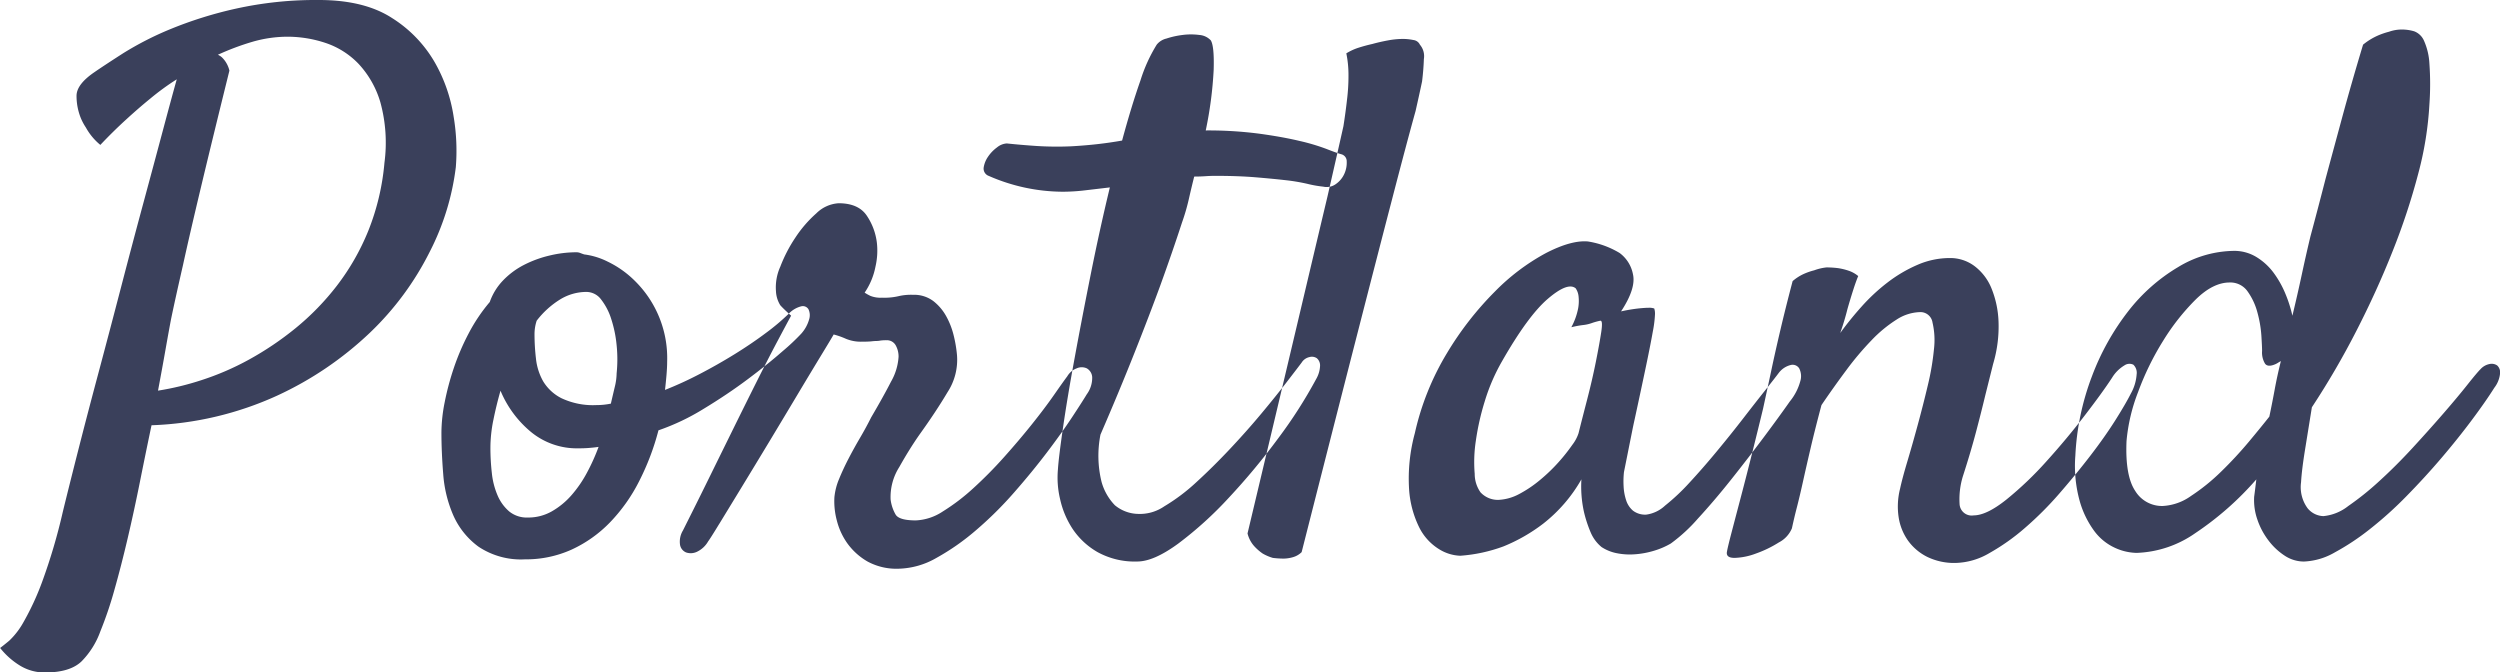 <svg xmlns="http://www.w3.org/2000/svg" width="383" height="103" viewBox="0 0 383 103">
  <defs>
    <style>
      .cls-1 {
        fill: #3a405b;
        fill-rule: evenodd;
      }
    </style>
  </defs>
  <path id="Portland" class="cls-1" d="M3.164,102.032a7.245,7.245,0,0,0,3.7.994q3.866,0,5.634-1.71a12.6,12.6,0,0,0,2.872-4.584,57.932,57.932,0,0,0,2.154-6.35q1.049-3.7,2.044-7.951t1.878-8.668q0.883-4.416,1.767-8.613a50.541,50.541,0,0,0,19.222-4.529,52.4,52.4,0,0,0,14.25-9.661,45,45,0,0,0,9.169-12.422,38.7,38.7,0,0,0,3.977-12.922,31.567,31.567,0,0,0-.331-7.727,24.049,24.049,0,0,0-2.927-8.394A19.588,19.588,0,0,0,60.055,2.76Q55.8,0,48.843,0a56.678,56.678,0,0,0-12.7,1.324A61.348,61.348,0,0,0,26.086,4.47a48.7,48.7,0,0,0-7.235,3.7q-2.928,1.881-4.364,2.873-2.763,1.877-2.762,3.643a9.114,9.114,0,0,0,.663,3.422,8.7,8.7,0,0,0,.773,1.436A9.2,9.2,0,0,0,15.371,22.2q1.877-1.988,3.866-3.811c1.326-1.216,2.577-2.3,3.756-3.259a38.548,38.548,0,0,1,4.087-2.981q-0.774,2.763-2.1,7.731T22,30.973Q20.342,37.1,18.574,43.892t-3.48,13.2q-1.714,6.4-3.148,12.037T9.626,78.4a88.626,88.626,0,0,1-3.2,10.821A40.83,40.83,0,0,1,3.606,95.3,11.744,11.744,0,0,1,1.4,98.168c-0.625.513-1.086,0.883-1.381,1.1A11.556,11.556,0,0,0,3.164,102.032ZM28.075,40.416q0.994-4.531,2.706-11.707t4.364-17.89a4.14,4.14,0,0,0-.994-1.876,2.177,2.177,0,0,0-.773-0.552A38.8,38.8,0,0,1,38.68,6.4a19.339,19.339,0,0,1,5.413-.775,18.421,18.421,0,0,1,5.744.941,12.452,12.452,0,0,1,5.081,3.2,14.658,14.658,0,0,1,3.37,5.962,23.409,23.409,0,0,1,.608,9.221A36.5,36.5,0,0,1,56.41,35.391,35.887,35.887,0,0,1,51.6,43.782,39.51,39.51,0,0,1,45.253,50.3a47.619,47.619,0,0,1-7.126,4.8,41.581,41.581,0,0,1-7.291,3.146,42.758,42.758,0,0,1-6.628,1.6q0.663-3.535,1.16-6.35T26.2,48.916q0.663-3.2,1.878-8.5h0Zm79.759,22.195q3.645-2.21,6.739-4.529t5.357-4.307a33.086,33.086,0,0,0,2.817-2.651,5.556,5.556,0,0,0,1.216-2.208,2.111,2.111,0,0,0-.111-1.546,1.007,1.007,0,0,0-1.105-.441,3.964,3.964,0,0,0-1.878,1.1,33.515,33.515,0,0,1-3.535,2.983q-2.211,1.656-4.8,3.256t-5.358,3.04a55.342,55.342,0,0,1-5.3,2.428q0.108-.883.221-2.154c0.072-.847.11-1.563,0.11-2.154a16.593,16.593,0,0,0-4.916-12.368,15.3,15.3,0,0,0-4.2-2.982,11.077,11.077,0,0,0-3.59-1.1c-0.221-.072-0.425-0.147-0.608-0.22a1.606,1.606,0,0,0-.608-0.111,17.636,17.636,0,0,0-4.087.5,17.179,17.179,0,0,0-3.922,1.435,12.083,12.083,0,0,0-3.2,2.374,9.094,9.094,0,0,0-2.044,3.312,26.046,26.046,0,0,0-3.259,4.858,36.23,36.23,0,0,0-2.265,5.3,41.535,41.535,0,0,0-1.381,5.191,24.314,24.314,0,0,0-.5,4.635q0,2.983.276,6.406a19.275,19.275,0,0,0,1.547,6.3,11.887,11.887,0,0,0,3.866,4.8,11.708,11.708,0,0,0,7.125,1.933,16.946,16.946,0,0,0,7.125-1.49,19.537,19.537,0,0,0,5.855-4.142,25.867,25.867,0,0,0,4.474-6.293,38.358,38.358,0,0,0,2.982-7.841A34.579,34.579,0,0,0,107.833,62.611ZM85.795,45.882a7.712,7.712,0,0,1,4.032-1.159,2.824,2.824,0,0,1,2.265,1.159,9.495,9.495,0,0,1,1.547,2.98,18.692,18.692,0,0,1,.829,4.03,21.145,21.145,0,0,1,0,4.307,9.013,9.013,0,0,1-.276,2.043c-0.185.773-.387,1.64-0.608,2.595a11.1,11.1,0,0,1-1.1.167,10.722,10.722,0,0,1-1.1.056,11.341,11.341,0,0,1-5.358-1.049,6.919,6.919,0,0,1-2.817-2.6,8.957,8.957,0,0,1-1.1-3.478,32.347,32.347,0,0,1-.221-3.7,6.584,6.584,0,0,1,.331-2.1A13.429,13.429,0,0,1,85.795,45.882Zm-10.218,18.5q0.44-2.206,1.1-4.527A16.368,16.368,0,0,0,81.376,66.2a11.069,11.069,0,0,0,7.236,2.484c0.588,0,1.122-.017,1.6-0.056s0.975-.088,1.491-0.164a30.689,30.689,0,0,1-1.823,4.031,18.275,18.275,0,0,1-2.375,3.424,11.685,11.685,0,0,1-2.983,2.43,7.272,7.272,0,0,1-3.645.937,4.28,4.28,0,0,1-2.872-.937,6.686,6.686,0,0,1-1.768-2.43,11.642,11.642,0,0,1-.884-3.424,34.2,34.2,0,0,1-.221-3.918A21.385,21.385,0,0,1,75.576,64.377Zm34.632,15.846q1.383-2.263,3.37-5.522t4.253-7.011q2.262-3.755,4.308-7.179t3.59-5.962q1.545-2.537,1.989-3.312a11.911,11.911,0,0,1,1.877.661,5.944,5.944,0,0,0,2.431.444c0.662,0,1.16-.019,1.491-0.054a7.632,7.632,0,0,1,.773-0.056,2.731,2.731,0,0,0,.553-0.056,5.6,5.6,0,0,1,.939-0.055,1.531,1.531,0,0,1,1.436.772,3.521,3.521,0,0,1,.442,1.767,8.772,8.772,0,0,1-1.16,3.811q-1.159,2.265-3.038,5.466-0.774,1.546-1.713,3.148t-1.767,3.2q-0.828,1.6-1.436,3.092a9.556,9.556,0,0,0-.718,2.815,11.379,11.379,0,0,0,.386,3.59,10.374,10.374,0,0,0,1.658,3.534,9.888,9.888,0,0,0,3.037,2.706,9.3,9.3,0,0,0,4.751,1.1,12.141,12.141,0,0,0,5.8-1.656,35.767,35.767,0,0,0,6.076-4.252,56.564,56.564,0,0,0,5.8-5.743q2.76-3.145,5.026-6.128t3.867-5.41q1.6-2.428,2.264-3.533a4.236,4.236,0,0,0,.829-2.649,1.666,1.666,0,0,0-.829-1.326,1.874,1.874,0,0,0-1.547,0,2.858,2.858,0,0,0-1.436,1.213q-0.661.885-2.043,2.871T158.1,64.985q-1.989,2.487-4.309,5.08a64.086,64.086,0,0,1-4.7,4.749,31.225,31.225,0,0,1-4.64,3.533,8.124,8.124,0,0,1-4.142,1.379q-2.542,0-3.093-.883a6.09,6.09,0,0,1-.774-2.318,8.562,8.562,0,0,1,1.326-4.97q1.546-2.758,3.093-4.968,2.541-3.535,4.309-6.516a9.064,9.064,0,0,0,1.436-5.743,19.771,19.771,0,0,0-.5-2.927,11.786,11.786,0,0,0-1.16-2.979,7.557,7.557,0,0,0-1.989-2.319,4.9,4.9,0,0,0-3.093-.938,8.39,8.39,0,0,0-2.265.221,9.588,9.588,0,0,1-2.485.22,4.179,4.179,0,0,1-1.768-.277,7.747,7.747,0,0,1-.883-0.495,10.617,10.617,0,0,0,1.657-3.976,10.862,10.862,0,0,0,.221-3.645,9.406,9.406,0,0,0-1.492-4.087q-1.27-1.986-4.363-1.989a5.306,5.306,0,0,0-3.425,1.548,18.491,18.491,0,0,0-3.2,3.7,22.365,22.365,0,0,0-2.32,4.472,7.7,7.7,0,0,0-.663,3.753,4.414,4.414,0,0,0,.663,2.154q0.439,0.5,1.657,1.6-0.663,1.215-2.1,3.922t-3.148,6.127q-1.715,3.425-3.591,7.232t-3.479,7.069q-1.6,3.256-2.762,5.576t-1.492,2.981a3.3,3.3,0,0,0-.441,2.21,1.546,1.546,0,0,0,.939,1.158,2.205,2.205,0,0,0,1.657-.11,3.9,3.9,0,0,0,1.712-1.6Q108.828,82.489,110.208,80.223ZM197.092,58.58q-1.658,2.151-3.867,4.8t-4.805,5.41q-2.6,2.762-5.137,5.081a29.113,29.113,0,0,1-4.915,3.7,6.594,6.594,0,0,1-4.033,1.158,5.75,5.75,0,0,1-3.535-1.324,8.366,8.366,0,0,1-2.043-3.589,16.744,16.744,0,0,1-.166-7.232q2.871-6.626,5.192-12.479t3.977-10.382q1.877-5.186,3.314-9.606a31.6,31.6,0,0,0,1.049-3.591q0.387-1.71.829-3.476,0.883,0,1.712-.056c0.553-.037,1.05-0.054,1.491-0.054q3.535,0,6.187.22t4.584,0.441a29.39,29.39,0,0,1,3.314.552,18.049,18.049,0,0,0,2.486.443,2.39,2.39,0,0,0,1.988-.443,3.787,3.787,0,0,0,1.271-1.6,4.1,4.1,0,0,0,.331-1.822,1.1,1.1,0,0,0-.828-1.1q-0.774-.221-2.32-0.83a31.672,31.672,0,0,0-4.088-1.212q-2.541-.61-6.131-1.105a60.334,60.334,0,0,0-8.23-.5,59.518,59.518,0,0,0,1.215-9.274q0.109-3.644-.441-4.527a2.68,2.68,0,0,0-1.768-.828,9.748,9.748,0,0,0-2.541,0,12.916,12.916,0,0,0-2.485.551,2.684,2.684,0,0,0-1.491.938,23.916,23.916,0,0,0-2.486,5.468q-1.383,3.921-2.817,9.221-1.88.334-3.811,0.551t-4.032.332a49.7,49.7,0,0,1-5.3-.054q-2.429-.166-4.529-0.387a2.633,2.633,0,0,0-1.491.607,5.711,5.711,0,0,0-1.381,1.436,3.939,3.939,0,0,0-.663,1.656,1.185,1.185,0,0,0,.773,1.271,28.455,28.455,0,0,0,11.379,2.428,29.528,29.528,0,0,0,3.424-.219q1.876-.219,3.756-0.443-1.548,6.408-2.927,13.306t-2.486,12.92q-1.105,6.022-1.767,10.6t-0.774,6.35a14.189,14.189,0,0,0,.332,4.583,13.585,13.585,0,0,0,1.933,4.582,11.417,11.417,0,0,0,3.811,3.535,11.8,11.8,0,0,0,6.076,1.436q2.54,0,6.3-2.761a56.889,56.889,0,0,0,7.732-7.013,102.052,102.052,0,0,0,7.568-9.11,71.642,71.642,0,0,0,5.8-9.055,4.4,4.4,0,0,0,.608-2.1,1.441,1.441,0,0,0-.5-1.106,1.35,1.35,0,0,0-1.16-.164,1.854,1.854,0,0,0-1.16.828Q198.749,56.428,197.092,58.58Zm-4.971,25.065a7.4,7.4,0,0,0,1.326,1.161,7.036,7.036,0,0,0,1.546.662,13.776,13.776,0,0,0,1.657.11,5.357,5.357,0,0,0,1.436-.22,3.07,3.07,0,0,0,1.326-.773q5.079-19.988,8.451-33.129T213.22,30.7q2.321-8.944,3.646-13.692,0.55-2.426.994-4.528,0.22-1.764.276-3.423a2.705,2.705,0,0,0-.607-2.21,1.256,1.256,0,0,0-1-.716,7.932,7.932,0,0,0-1.656-.166,12.718,12.718,0,0,0-2.21.22c-0.811.149-1.621,0.331-2.43,0.554q-0.995.221-2.044,0.551a8.478,8.478,0,0,0-1.933.883,16.4,16.4,0,0,1,.331,3.425,29.394,29.394,0,0,1-.221,3.645q-0.222,1.988-.552,4.084-0.663,2.983-2.43,10.713-1.55,6.516-4.474,18.882t-7.788,32.8A4.552,4.552,0,0,0,192.121,83.645ZM275.8,58.414a2.629,2.629,0,0,0-.166-1.987,1.193,1.193,0,0,0-1.325-.5,3.268,3.268,0,0,0-1.768,1.159q-0.663.883-2.154,2.76t-3.369,4.307q-1.88,2.43-4.032,5.027t-4.143,4.745a32.207,32.207,0,0,1-3.756,3.535,5.253,5.253,0,0,1-2.872,1.379,3.069,3.069,0,0,1-2.044-.608,3.457,3.457,0,0,1-1.049-1.6,7.94,7.94,0,0,1-.387-2.153,13.472,13.472,0,0,1,.055-2.154q0.332-1.658.553-2.76c0.146-.735.276-1.382,0.386-1.933s0.221-1.1.332-1.656,0.238-1.159.386-1.823q1.1-5.079,1.768-8.282T253.21,50.8a17.9,17.9,0,0,0,.332-2.6,2.543,2.543,0,0,0-.111-0.938,2.34,2.34,0,0,0-.884-0.111c-0.369,0-.9.039-1.6,0.111a25.805,25.805,0,0,0-2.6.441q2.32-3.532,1.823-5.687a5.285,5.285,0,0,0-2.043-3.257,13.444,13.444,0,0,0-4.861-1.767q-2.542-.221-6.407,1.767a32.666,32.666,0,0,0-7.843,5.909,49.008,49.008,0,0,0-7.347,9.441,40.923,40.923,0,0,0-4.916,12.258,26.488,26.488,0,0,0-.883,8.557,15.415,15.415,0,0,0,1.546,5.853,8.228,8.228,0,0,0,2.983,3.314,6.559,6.559,0,0,0,3.314,1.049,23.858,23.858,0,0,0,6.628-1.436,26.2,26.2,0,0,0,6.076-3.478,23.071,23.071,0,0,0,5.855-6.791,18.081,18.081,0,0,0,.386,4.969,19.206,19.206,0,0,0,1.05,3.2,5.817,5.817,0,0,0,1.657,2.208,6.543,6.543,0,0,0,2.32.938,10.189,10.189,0,0,0,2.817.164,13.211,13.211,0,0,0,2.927-.551,11.577,11.577,0,0,0,2.541-1.1,25.03,25.03,0,0,0,4.142-3.811q2.487-2.7,5.082-5.962t5.026-6.516q2.429-3.254,3.977-5.466A8.289,8.289,0,0,0,275.8,58.414Zm-34.908,9.718a27.443,27.443,0,0,1-2.1,2.65,26.013,26.013,0,0,1-2.872,2.761,18.284,18.284,0,0,1-3.2,2.153,7.427,7.427,0,0,1-3.148.884,3.612,3.612,0,0,1-2.762-1.16,4.9,4.9,0,0,1-.884-2.818,21.5,21.5,0,0,1,.166-5.024,38.724,38.724,0,0,1,1.381-6.127,29.422,29.422,0,0,1,2.651-6.129q3.976-6.958,7.015-9.553t4.253-1.6a2.631,2.631,0,0,1,.442,1.215,6.353,6.353,0,0,1-.055,1.822,10.135,10.135,0,0,1-1.05,2.925,15.07,15.07,0,0,1,1.767-.331,5.794,5.794,0,0,0,1.437-.331,10.139,10.139,0,0,1,1.215-.331c0.293-.073.349,0.5,0.166,1.71s-0.461,2.743-.829,4.583-0.811,3.756-1.325,5.743-0.959,3.717-1.326,5.191A5.928,5.928,0,0,1,240.893,68.132Zm63.851,16.619a32.629,32.629,0,0,0,5.468-3.864,51.725,51.725,0,0,0,5.3-5.3q2.541-2.925,4.751-5.8t3.811-5.411q1.6-2.54,2.375-4.087a6.934,6.934,0,0,0,.884-2.927,1.715,1.715,0,0,0-.5-1.489,1.361,1.361,0,0,0-1.381.112,5.577,5.577,0,0,0-1.878,1.877q-1.437,2.208-4.2,5.8t-5.855,7.012a52.869,52.869,0,0,1-6.131,5.854q-3.039,2.428-5.026,2.429a1.852,1.852,0,0,1-2.155-1.768,12,12,0,0,1,.5-4.2q1.214-3.753,2.043-6.9t1.381-5.468l1.215-4.858a20.033,20.033,0,0,0,.829-6.516,14.907,14.907,0,0,0-1.105-5.132,8.064,8.064,0,0,0-2.6-3.37,6.2,6.2,0,0,0-3.756-1.213,12.415,12.415,0,0,0-4.971,1.048,21.5,21.5,0,0,0-4.584,2.705,28.975,28.975,0,0,0-3.977,3.7,50.508,50.508,0,0,0-3.259,4.032q0.663-1.875,1.1-3.646,0.44-1.543.883-2.926c0.294-.917.553-1.637,0.774-2.151a4.524,4.524,0,0,0-1.491-.828,9.257,9.257,0,0,0-1.6-.388,14.82,14.82,0,0,0-1.768-.11,7.688,7.688,0,0,0-1.878.442,9.706,9.706,0,0,0-1.712.607,7.071,7.071,0,0,0-1.6,1.049q-1.106,4.2-1.933,7.731t-1.381,6.182q-0.663,3.093-1.215,5.632-0.774,3.2-1.657,6.734t-1.712,6.683q-0.829,3.144-1.436,5.465t-0.719,2.981q-0.219,1,1.16.994a10.056,10.056,0,0,0,3.259-.662,17.505,17.505,0,0,0,3.535-1.713,4.285,4.285,0,0,0,1.989-2.153q0.332-1.548.773-3.258t0.939-3.975q0.5-2.26,1.16-5.081t1.657-6.567q1.876-2.761,3.811-5.356a45.444,45.444,0,0,1,3.867-4.583,20.258,20.258,0,0,1,3.811-3.148,6.935,6.935,0,0,1,3.645-1.158,1.865,1.865,0,0,1,1.878,1.6,11.785,11.785,0,0,1,.221,4.086,39.547,39.547,0,0,1-.939,5.522q-0.72,3.039-1.546,6.073t-1.6,5.632q-0.775,2.595-1.105,4.141a11.063,11.063,0,0,0-.221,4.362,8.377,8.377,0,0,0,1.436,3.589,8.049,8.049,0,0,0,2.928,2.486,9.427,9.427,0,0,0,4.363.938A10.689,10.689,0,0,0,304.744,84.751Zm56.229-34.011q3.147-6.126,5.578-12.256a101.805,101.805,0,0,0,3.922-11.871,51.877,51.877,0,0,0,1.712-10.6,44.192,44.192,0,0,0,0-6.294,9.842,9.842,0,0,0-.828-3.481A2.672,2.672,0,0,0,369.865,4.8a6.678,6.678,0,0,0-1.988-.277A5.9,5.9,0,0,0,366,4.86a11.475,11.475,0,0,0-1.878.661,9.779,9.779,0,0,0-2.1,1.323Q360.254,12.7,358.818,18t-2.54,9.387q-1.218,4.744-2.32,8.832-0.663,2.762-1.326,5.853t-1.436,6.3a20.1,20.1,0,0,0-1.049-3.314,15.059,15.059,0,0,0-1.823-3.259,9.275,9.275,0,0,0-2.651-2.427,6.485,6.485,0,0,0-3.425-.938,16.8,16.8,0,0,0-8.561,2.484,27.329,27.329,0,0,0-7.623,6.737,37.8,37.8,0,0,0-5.578,9.992,39.274,39.274,0,0,0-2.541,12.148,20.132,20.132,0,0,0,.663,6.956,14.268,14.268,0,0,0,2.264,4.639,8.159,8.159,0,0,0,3.149,2.54,8.32,8.32,0,0,0,3.314.773,16.673,16.673,0,0,0,9-3.037,46.95,46.95,0,0,0,9.335-8.226c-0.149,1.252-.259,2.134-0.332,2.651a9.022,9.022,0,0,0,.5,3.532,11.094,11.094,0,0,0,1.712,3.2,9.849,9.849,0,0,0,2.486,2.32,5.347,5.347,0,0,0,2.928.884,10.213,10.213,0,0,0,4.695-1.382,37.233,37.233,0,0,0,5.412-3.589,58.065,58.065,0,0,0,5.634-5.078q2.817-2.87,5.358-5.854t4.64-5.8q2.1-2.814,3.424-4.913a4.287,4.287,0,0,0,.884-2.208,1.434,1.434,0,0,0-.442-1.213,1.489,1.489,0,0,0-1.16-.223,2.518,2.518,0,0,0-1.38.774q-0.555.551-2.044,2.428t-3.646,4.362q-2.154,2.485-4.695,5.248t-5.081,5.076a44.052,44.052,0,0,1-4.806,3.865,7.26,7.26,0,0,1-3.811,1.549,3.247,3.247,0,0,1-2.43-1.215,5.488,5.488,0,0,1-.994-3.975q0.108-1.879.607-4.97t1.05-6.516A123.761,123.761,0,0,0,360.973,50.739Zm-16.46,16.952a60.912,60.912,0,0,1-4.2,4.526,30.534,30.534,0,0,1-4.64,3.756,8.159,8.159,0,0,1-4.363,1.543,4.8,4.8,0,0,1-4.2-2.318q-1.548-2.32-1.326-7.62a27.274,27.274,0,0,1,1.768-7.508,42.439,42.439,0,0,1,3.866-7.9,34.177,34.177,0,0,1,4.971-6.293q2.652-2.6,5.192-2.6a3.212,3.212,0,0,1,2.762,1.381,9.874,9.874,0,0,1,1.491,3.2,17.845,17.845,0,0,1,.608,3.533c0.072,1.144.11,1.933,0.11,2.374A3.318,3.318,0,0,0,347,55.707q0.441,0.61,1.657.056a3.518,3.518,0,0,0,.387-0.22,3.734,3.734,0,0,1,.387-0.221q-0.555,2.209-.94,4.306t-0.828,4.2Q346.445,65.373,344.513,67.691Z"/>
</svg>
